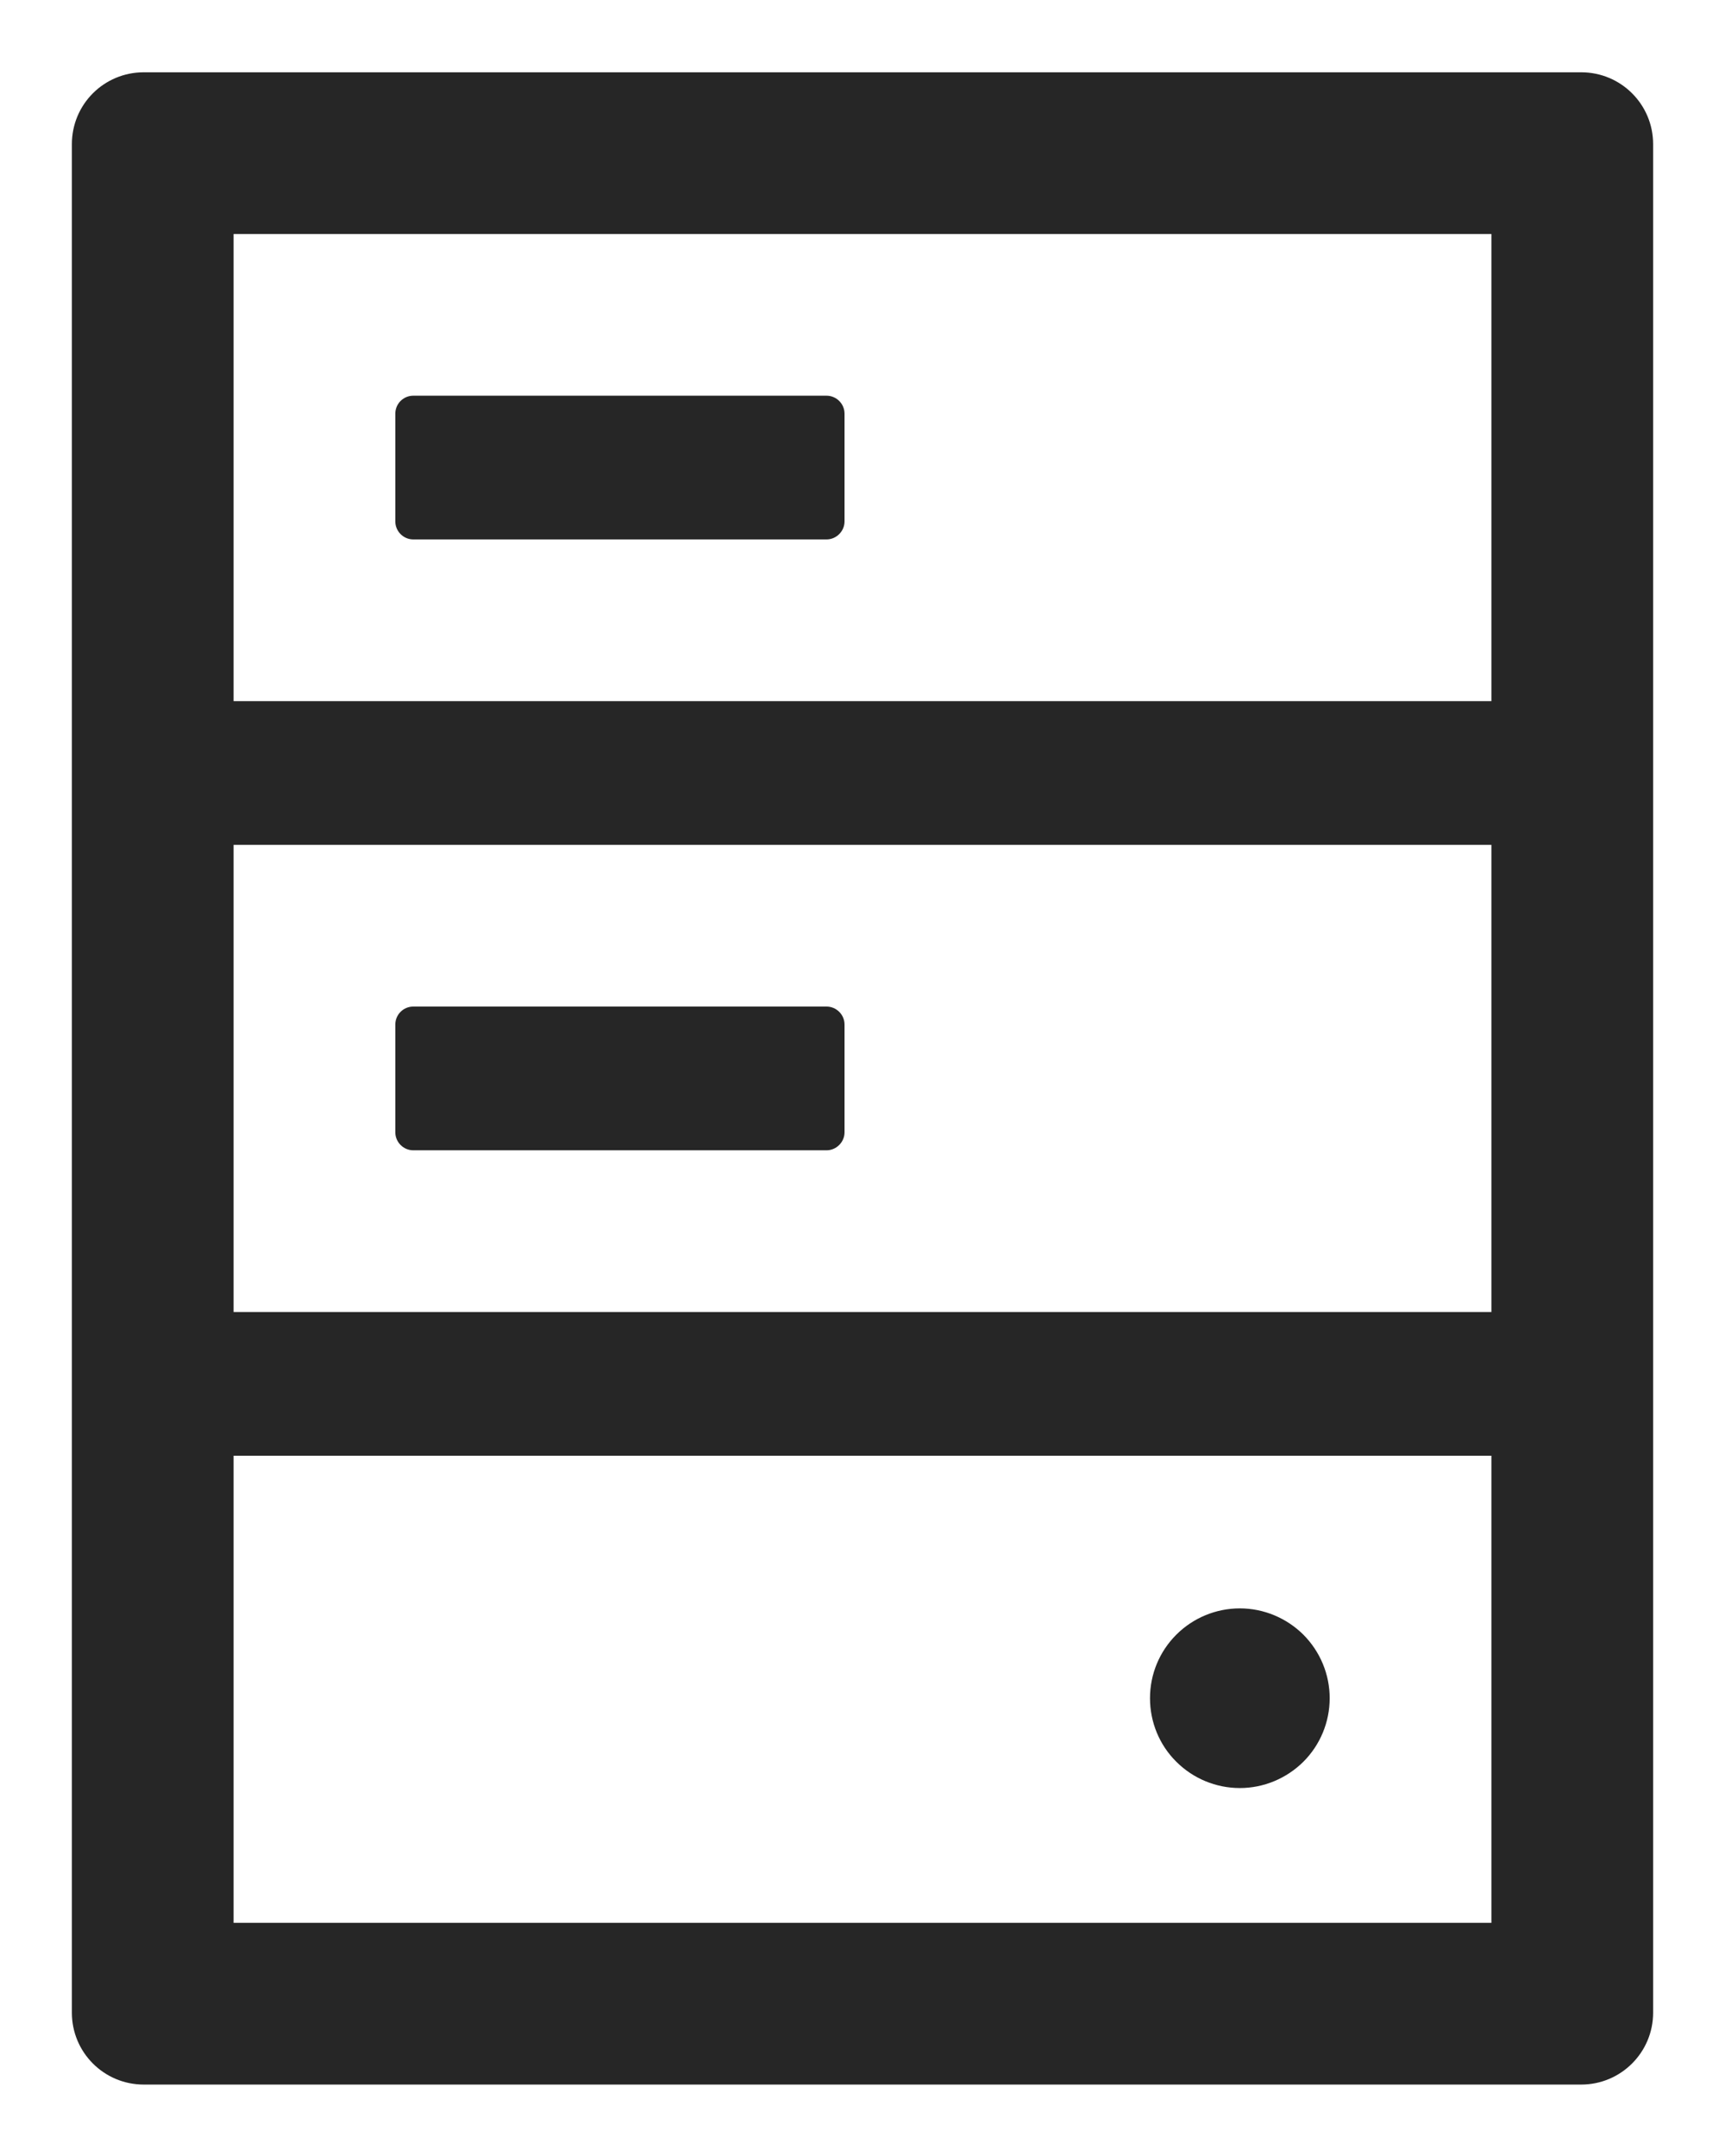<svg width="12" height="15" viewBox="0 0 12 15" fill="none" xmlns="http://www.w3.org/2000/svg">
<path d="M11 0.503H1C0.723 0.503 0.5 0.726 0.5 1.003V14.003C0.5 14.279 0.723 14.503 1 14.503H11C11.276 14.503 11.5 14.279 11.5 14.003V1.003C11.5 0.726 11.276 0.503 11 0.503ZM1.625 1.628H10.375V4.878H1.625V1.628ZM10.375 9.128H1.625V5.878H10.375V9.128ZM10.375 13.378H1.625V10.128H10.375V13.378ZM5.75 2.753H2.875C2.806 2.753 2.75 2.809 2.75 2.878V3.628C2.75 3.696 2.806 3.753 2.875 3.753H5.75C5.818 3.753 5.875 3.696 5.875 3.628V2.878C5.875 2.809 5.818 2.753 5.75 2.753ZM2.875 8.003H5.75C5.818 8.003 5.875 7.946 5.875 7.878V7.128C5.875 7.059 5.818 7.003 5.75 7.003H2.875C2.806 7.003 2.75 7.059 2.75 7.128V7.878C2.75 7.946 2.806 8.003 2.875 8.003ZM8 11.815C8 11.981 8.065 12.14 8.183 12.257C8.3 12.374 8.459 12.44 8.625 12.44C8.79 12.44 8.949 12.374 9.067 12.257C9.184 12.14 9.25 11.981 9.25 11.815C9.25 11.649 9.184 11.491 9.067 11.373C8.949 11.256 8.79 11.19 8.625 11.19C8.459 11.19 8.3 11.256 8.183 11.373C8.065 11.491 8 11.649 8 11.815V11.815Z" fill="black" fill-opacity="0.85"/>
</svg>
